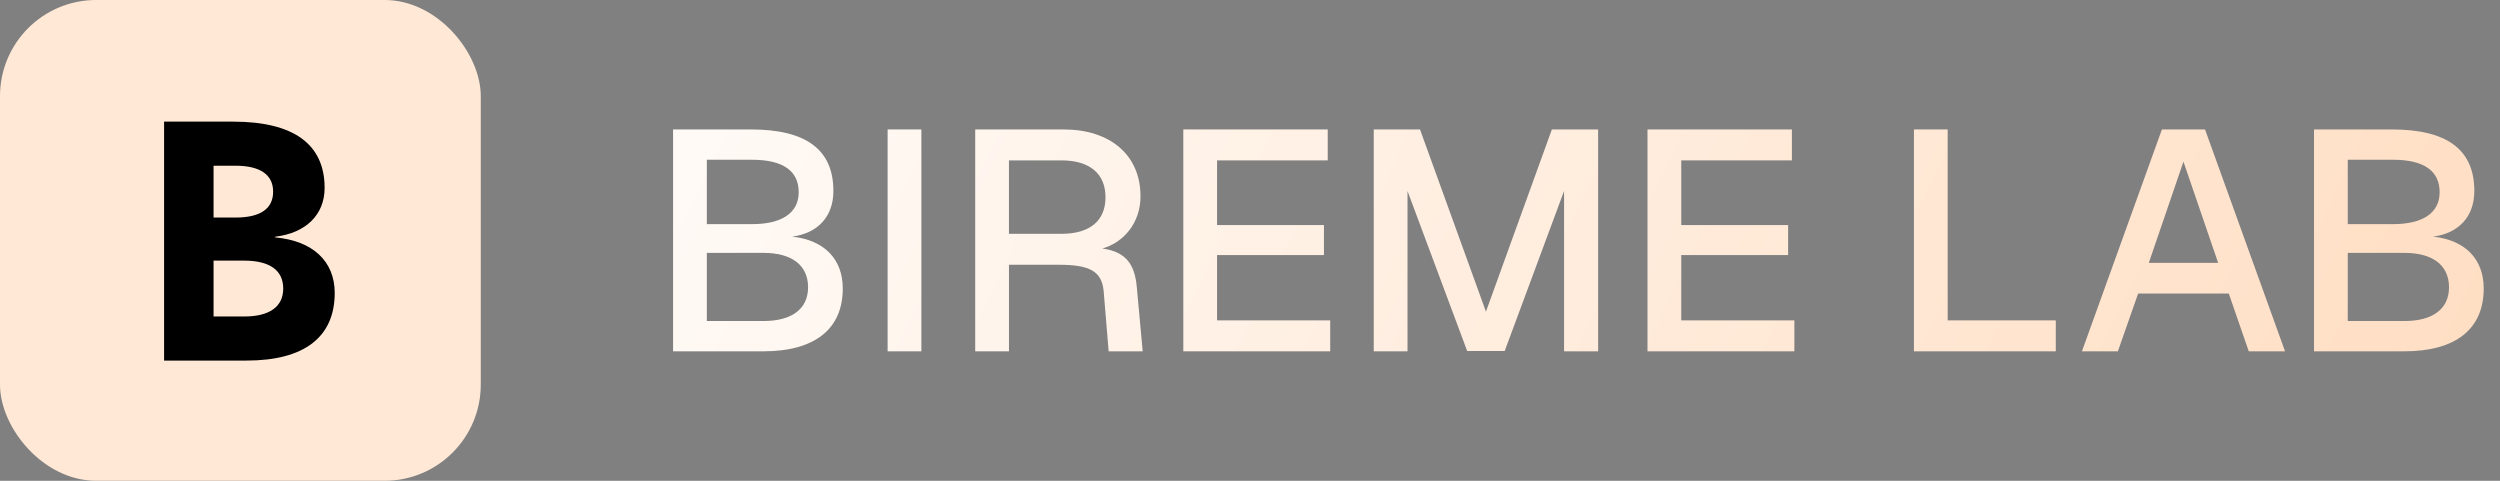 <svg xmlns="http://www.w3.org/2000/svg" width="104" height="20" fill="none"><rect width="100%" height="100%" fill="#808080" stroke="none"/><rect width="20" height="20" fill="#FFE9D6" rx="4"/><path fill="#000" d="M6.826 15V5.06h2.87c2.52 0 3.808.938 3.808 2.758 0 1.106-.77 1.876-2.058 2.03v.028c1.568.14 2.478.994 2.478 2.31 0 1.834-1.26 2.814-3.668 2.814h-3.43Zm2.058-1.834h1.274c1.05 0 1.624-.406 1.624-1.162 0-.756-.56-1.162-1.624-1.162H8.884v2.324Zm0-4.116h.91c1.036 0 1.568-.364 1.568-1.078 0-.7-.532-1.078-1.568-1.078h-.91V9.05Z"/><path fill="url(#a)" d="M28 14.615v-9.23h3.237c2.288 0 3.432.832 3.432 2.561 0 1.053-.637 1.755-1.716 1.898 1.339.143 2.106.936 2.106 2.158 0 1.69-1.17 2.613-3.302 2.613H28Zm1.404-1.261h2.366c1.157 0 1.846-.494 1.846-1.404 0-.923-.689-1.43-1.846-1.43h-2.366v2.834Zm0-4.03h1.885c1.235 0 1.937-.468 1.937-1.326 0-.897-.663-1.352-1.937-1.352h-1.885v2.678Z"/><path fill="url(#b)" d="M36.925 5.385h1.404v9.23h-1.404v-9.23Z"/><path fill="url(#c)" d="M44.247 5.385c1.924 0 3.198 1.053 3.198 2.782 0 1.118-.715 1.924-1.586 2.171.936.13 1.34.611 1.43 1.586l.247 2.691H46.12l-.208-2.509c-.078-.832-.598-1.092-1.859-1.092h-2.08v3.601h-1.404v-9.23h3.68Zm-2.275 4.342h2.184c1.17 0 1.833-.533 1.833-1.521 0-.975-.65-1.534-1.833-1.534h-2.184v3.055Z"/><path fill="url(#d)" d="M49.227 5.385h6.006v1.287H50.63v2.691h4.446v1.248H50.63v2.717h4.706v1.287h-6.11v-9.23Z"/><path fill="url(#e)" d="M57.148 5.385h1.924l2.743 7.579 2.743-7.579h1.924v9.23h-1.417V7.946l-2.47 6.656h-1.56l-2.483-6.656v6.669h-1.404v-9.23Z"/><path fill="url(#f)" d="M68.536 5.385h6.006v1.287H69.94v2.691h4.446v1.248H69.94v2.717h4.706v1.287h-6.11v-9.23Z"/><path fill="url(#g)" d="M79.62 14.615v-9.23h1.403v7.943h4.498v1.287H79.62Z"/><path fill="url(#h)" d="m86.608 14.615 3.328-9.23h1.793l3.329 9.23h-1.509l-.832-2.405h-3.77l-.844 2.405h-1.495Zm2.781-3.679h2.886l-1.443-4.212-1.442 4.212Z"/><path fill="url(#i)" d="M96.263 14.615v-9.23H99.5c2.288 0 3.432.832 3.432 2.561 0 1.053-.637 1.755-1.716 1.898 1.339.143 2.106.936 2.106 2.158 0 1.69-1.17 2.613-3.302 2.613h-3.757Zm1.404-1.261h2.366c1.157 0 1.846-.494 1.846-1.404 0-.923-.689-1.43-1.846-1.43h-2.366v2.834Zm0-4.03h1.885c1.235 0 1.937-.468 1.937-1.326 0-.897-.663-1.352-1.937-1.352h-1.885v2.678Z"/><defs><linearGradient id="a" x1="18.585" x2="147.417" y1="-2.691" y2="59.626" gradientUnits="userSpaceOnUse"><stop stop-color="#fff"/><stop offset="1" stop-color="#FFC799"/></linearGradient><linearGradient id="b" x1="18.585" x2="147.417" y1="-2.691" y2="59.626" gradientUnits="userSpaceOnUse"><stop stop-color="#fff"/><stop offset="1" stop-color="#FFC799"/></linearGradient><linearGradient id="c" x1="18.585" x2="147.417" y1="-2.691" y2="59.626" gradientUnits="userSpaceOnUse"><stop stop-color="#fff"/><stop offset="1" stop-color="#FFC799"/></linearGradient><linearGradient id="d" x1="18.585" x2="147.417" y1="-2.691" y2="59.626" gradientUnits="userSpaceOnUse"><stop stop-color="#fff"/><stop offset="1" stop-color="#FFC799"/></linearGradient><linearGradient id="e" x1="18.585" x2="147.417" y1="-2.691" y2="59.626" gradientUnits="userSpaceOnUse"><stop stop-color="#fff"/><stop offset="1" stop-color="#FFC799"/></linearGradient><linearGradient id="f" x1="18.585" x2="147.417" y1="-2.691" y2="59.626" gradientUnits="userSpaceOnUse"><stop stop-color="#fff"/><stop offset="1" stop-color="#FFC799"/></linearGradient><linearGradient id="g" x1="18.585" x2="147.417" y1="-2.691" y2="59.626" gradientUnits="userSpaceOnUse"><stop stop-color="#fff"/><stop offset="1" stop-color="#FFC799"/></linearGradient><linearGradient id="h" x1="18.585" x2="147.417" y1="-2.691" y2="59.626" gradientUnits="userSpaceOnUse"><stop stop-color="#fff"/><stop offset="1" stop-color="#FFC799"/></linearGradient><linearGradient id="i" x1="18.585" x2="147.417" y1="-2.691" y2="59.626" gradientUnits="userSpaceOnUse"><stop stop-color="#fff"/><stop offset="1" stop-color="#FFC799"/></linearGradient></defs></svg>

